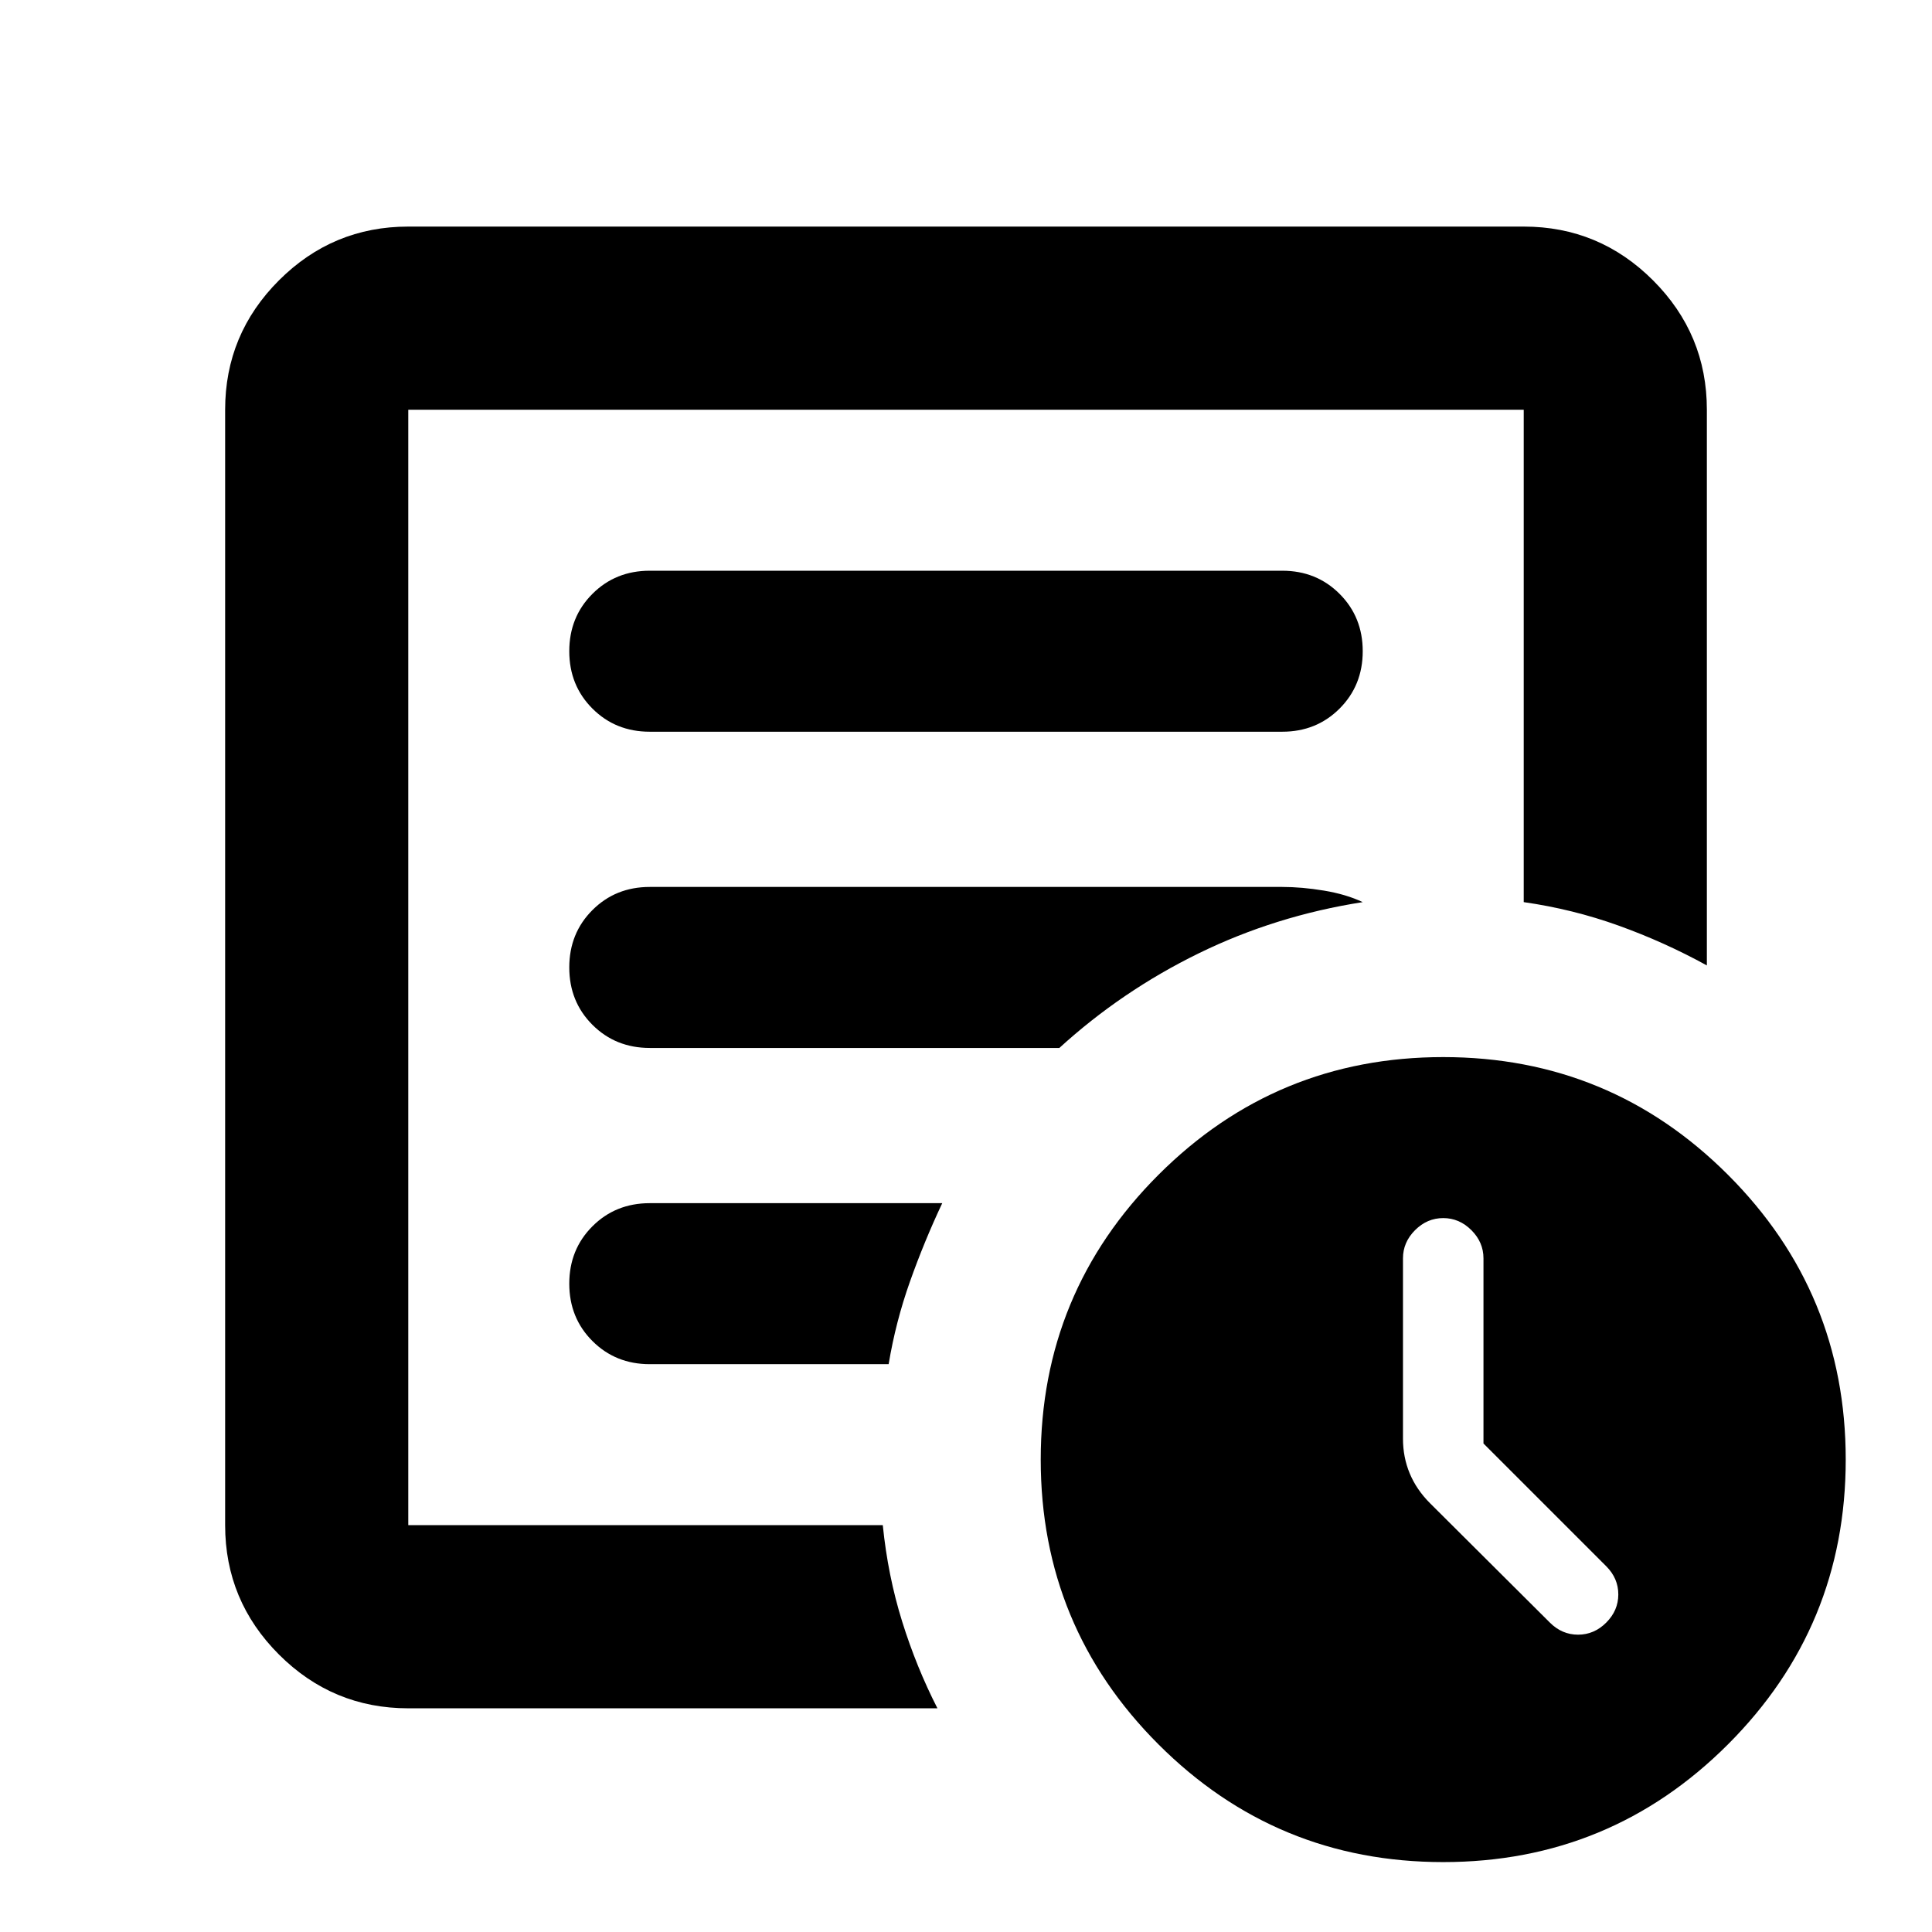 <svg xmlns="http://www.w3.org/2000/svg" height="24" viewBox="0 -960 960 960" width="24"><path d="M737.13-242.739v-92q0-8-6-14t-14-6q-8 0-14 6t-6 14v89.609q0 9.217 3.359 17.282 3.359 8.066 10.076 14.783l59.565 59.326q6 6 14 6t14-6q6-6 6-14t-6-14l-61-61ZM202.87-111.152q-37.538 0-64.269-26.731-26.732-26.732-26.732-64.269v-554.261q0-37.538 26.732-64.269 26.731-26.731 64.269-26.731h554.26q37.538 0 64.269 26.731 26.732 26.731 26.732 64.269v276.131q-21.153-11.631-43.903-19.805t-47.098-11.652v-244.674H202.87v554.261h235.782q2.522 25.109 9.62 47.859 7.098 22.75 17.532 43.141H202.87Zm0-123.348v32.348-554.261 244.674-2.761 280Zm80-87.652q0 17 11.5 28.5t28.5 11.5h118.695q3.478-21 10.576-41 7.098-20 16.055-39H322.87q-17 0-28.5 11.5t-11.5 28.5Zm0-157.131q0 17 11.5 28.5t28.5 11.5h203.521q31.044-28.326 69.229-47.01 38.184-18.685 81.51-25.446-8.282-3.913-19.282-5.728-11-1.816-20.718-1.816H322.87q-17 0-28.5 11.5t-11.5 28.5Zm0-157.13q0 17 11.5 28.5t28.5 11.5h314.26q17 0 28.5-11.5t11.5-28.5q0-17-11.5-28.5t-28.5-11.5H322.87q-17 0-28.5 11.5t-11.5 28.5ZM717.13-34.739q-83 0-141.5-58.5t-58.5-141.5q0-83 58.5-141.5t141.5-58.5q83 0 141.5 58.5t58.5 141.5q0 83-58.5 141.5t-141.5 58.5Z"/></svg>